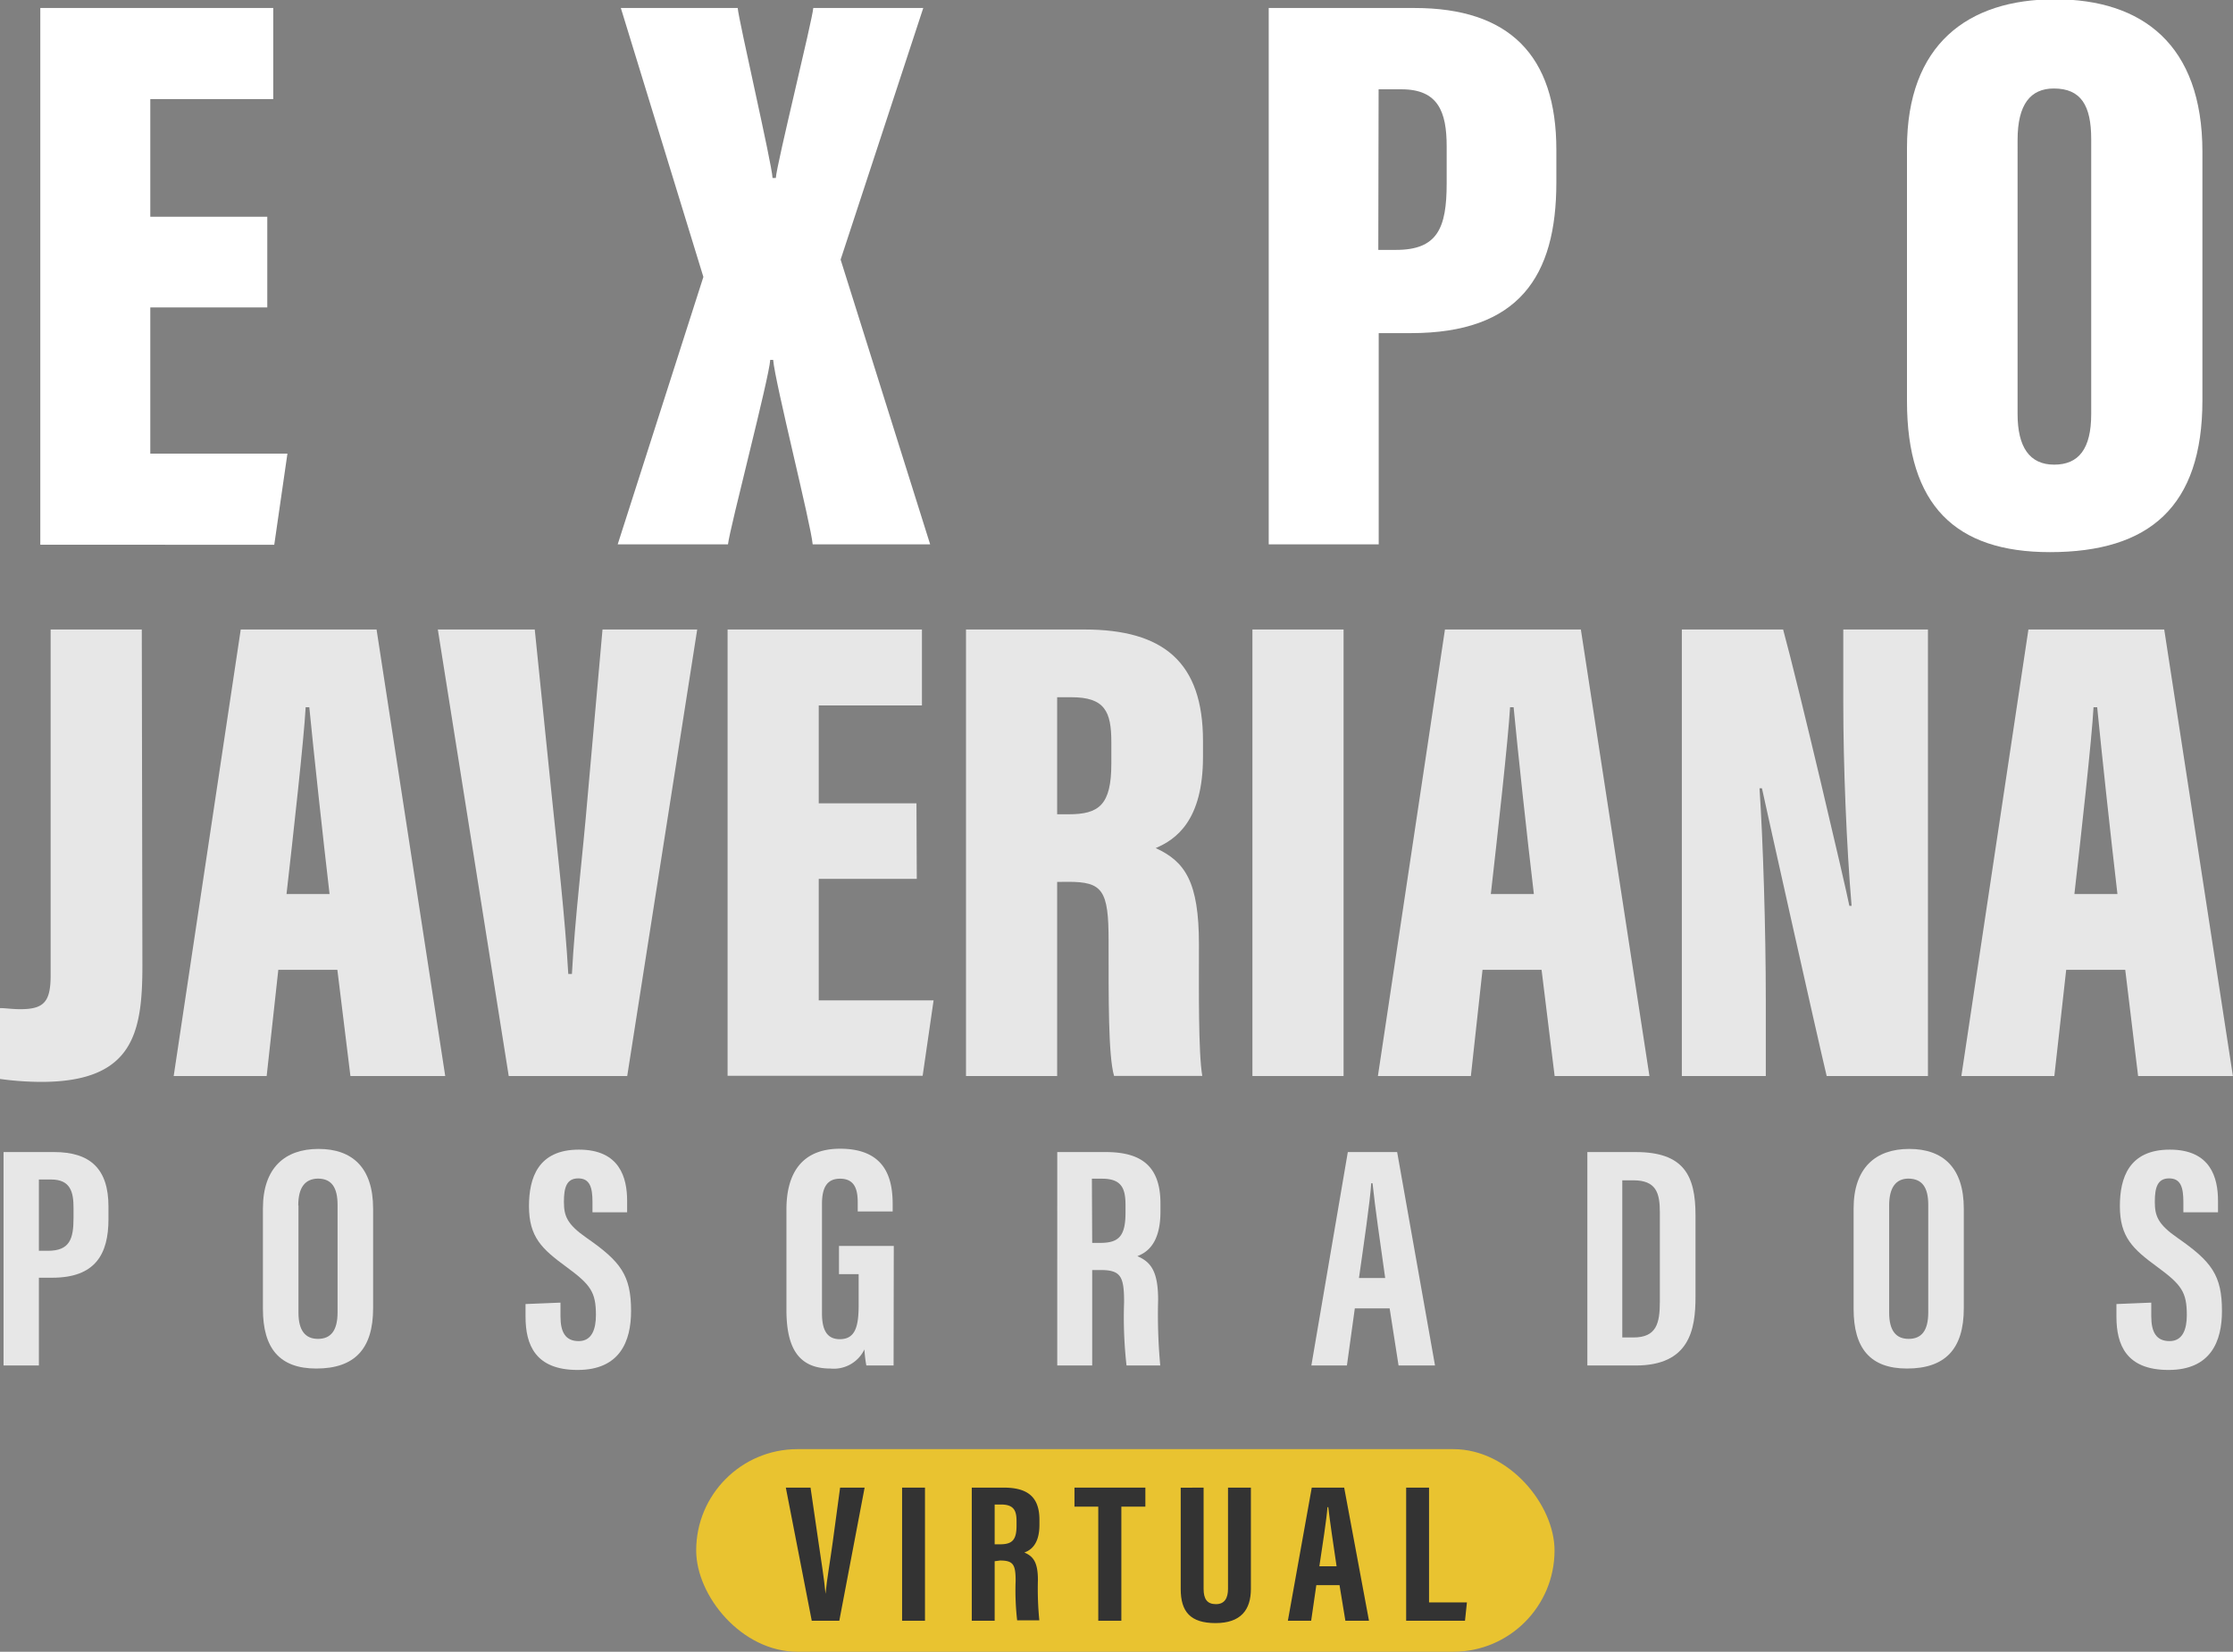 <svg xmlns="http://www.w3.org/2000/svg" viewBox="0 0 220.48 163.13"><rect x="0" y="0" width="220.48" height="163.13" fill="#808080" stroke="none"/><defs><style>.cls-1{fill:#e7e7e7;}.cls-2{fill:#fff;}.cls-3{fill:#e9c330;}.cls-4{fill:#333;}</style></defs><g id="Capa_2" data-name="Capa 2"><g id="Capa_1-2" data-name="Capa 1"><path class="cls-1" d="M15.22,95.34c0,6.66-.89,11.51-10,11.51a30.09,30.09,0,0,1-4.06-.29v-7c.49,0,1.25.11,2,.11,2.35,0,3-.73,3-3.36V62.17h9Z" transform="translate(-1.16)"/><path class="cls-1" d="M28.64,95.78l-1.15,10.49H18.31l6.62-44.1H38.34l6.78,44.1H35.76L34.47,95.78ZM33.7,88.3c-.66-5.64-1.59-14.23-2-18.45h-.36c-.16,3.07-1.27,13-1.89,18.45Z" transform="translate(-1.16)"/><path class="cls-1" d="M51.39,106.27l-7-44.1h9.57l1.67,16.34c.58,5.67,1.32,12.06,1.64,17.68h.36c.3-5.61,1.06-11.65,1.56-17.62l1.46-16.4H70l-6.91,44.1Z" transform="translate(-1.16)"/><path class="cls-1" d="M91.68,86.8H82v12H93.34l-1.08,7.45H73V62.17H92.19v7.5H82v9.67h9.65Z" transform="translate(-1.16)"/><path class="cls-1" d="M105.54,87.1v19.17h-9V62.17h11.68c7.84,0,11.72,3.25,11.72,11v1.59c0,6.28-2.67,8.15-4.67,9,2.91,1.33,4.27,3.35,4.27,9.5,0,4.26-.07,10.69.33,13h-8.71c-.58-2-.54-7.73-.54-13.36,0-5-.6-5.81-4-5.81Zm0-6.68h1.12c3,0,4.23-.9,4.23-5V73.29c0-3-.63-4.43-3.94-4.43h-1.41Z" transform="translate(-1.16)"/><path class="cls-1" d="M133.82,62.17v44.1h-9V62.17Z" transform="translate(-1.16)"/><path class="cls-1" d="M147.54,95.78l-1.15,10.49h-9.18l6.62-44.1h13.42l6.77,44.1h-9.36l-1.29-10.49Zm5.07-7.48c-.67-5.64-1.6-14.23-2-18.45h-.35c-.17,3.07-1.28,13-1.9,18.45Z" transform="translate(-1.16)"/><path class="cls-1" d="M167.22,106.27V62.17h10c1.48,5.39,6.17,25.36,6.54,27.29h.22c-.5-5.86-.82-13.88-.82-20V62.17h8.36v44.1h-10c-1-4.19-6.09-27-6.39-28.42h-.24c.35,5.19.62,14,.62,20.89v7.53Z" transform="translate(-1.16)"/><path class="cls-1" d="M205.17,95.78,204,106.27h-9.18l6.62-44.1h13.41l6.78,44.1h-9.36L211,95.78Zm5.06-7.48c-.66-5.64-1.59-14.23-2-18.45h-.36c-.16,3.07-1.27,13-1.89,18.45Z" transform="translate(-1.16)"/><path class="cls-1" d="M1.51,113.78h5c3.55,0,5.36,1.65,5.36,5.38v1.24c0,3.48-1.31,5.79-5.55,5.79H5v8.67H1.51ZM5,123.53H5.9c2.15,0,2.52-1.18,2.52-3.24v-1c0-1.54-.29-2.8-2.21-2.8H5Z" transform="translate(-1.16)"/><path class="cls-1" d="M38,119.37v9.84c0,4-1.82,5.95-5.61,5.95-3.63,0-5.27-2-5.27-5.89v-9.92c0-4,2.16-5.88,5.49-5.88S38,115.31,38,119.37Zm-7.37-.32v10.6c0,1.76.68,2.58,1.92,2.58s1.94-.77,1.94-2.62V119c0-1.67-.55-2.6-1.95-2.6C31.28,116.43,30.61,117.27,30.61,119.05Z" transform="translate(-1.16)"/><path class="cls-1" d="M56.5,128.65V130c0,1.57.49,2.45,1.8,2.45s1.7-1.2,1.7-2.57c0-2.27-.52-3-2.92-4.76s-3.69-2.93-3.69-6c0-2.78.89-5.58,4.93-5.58s4.76,2.78,4.76,5.06v1.13H59.66v-1c0-1.47-.26-2.35-1.41-2.35s-1.41.91-1.41,2.31.3,2.22,2.26,3.58c3.35,2.33,4.37,3.68,4.37,7.21,0,3-1.11,5.82-5.28,5.82s-5.14-2.48-5.14-5.26v-1.25Z" transform="translate(-1.16)"/><path class="cls-1" d="M89.39,134.86H86.7a12.59,12.59,0,0,1-.19-1.59,3.35,3.35,0,0,1-3.36,1.89c-3.29,0-4.34-2.24-4.34-5.81v-9.9c0-3.45,1.42-6,5.3-6,4.7,0,5.19,3.25,5.19,5.52v.68H85.85v-.84c0-1.12-.17-2.4-1.74-2.4-1.26,0-1.79.82-1.79,2.5v10.79c0,1.68.51,2.56,1.76,2.56,1.49,0,1.86-1.18,1.86-3.34v-3.08H84v-2.79h5.41Z" transform="translate(-1.16)"/><path class="cls-1" d="M109,125.43v9.43h-3.45V113.78h4.78c3.4,0,5.41,1.28,5.41,5.08v.8c0,3.24-1.41,4.06-2.28,4.4,1.31.57,2.05,1.46,2.05,4.32a54.66,54.66,0,0,0,.21,6.48h-3.33a42.45,42.45,0,0,1-.24-6.27c0-2.57-.35-3.16-2.35-3.16Zm0-2.68h.79c1.83,0,2.5-.65,2.5-3v-.72c0-1.63-.36-2.62-2.32-2.62h-1Z" transform="translate(-1.16)"/><path class="cls-1" d="M134.93,129.22l-.78,5.64h-3.51l3.6-21.08h4.87l3.74,21.08h-3.6l-.88-5.64Zm3-3c-.51-3.58-1-7-1.25-9.36h-.13c-.1,1.73-.77,6.25-1.21,9.36Z" transform="translate(-1.16)"/><path class="cls-1" d="M157.89,113.78h4.78c4.74,0,5.9,2.31,5.9,6.23v8.08c0,3.22-.59,6.77-5.91,6.77h-4.77Zm3.45,18.31h1.1c2.27,0,2.61-1.38,2.61-3.56v-8.78c0-1.94-.36-3.18-2.63-3.18h-1.08Z" transform="translate(-1.16)"/><path class="cls-1" d="M195.06,119.37v9.84c0,4-1.82,5.95-5.61,5.95-3.63,0-5.27-2-5.27-5.89v-9.92c0-4,2.16-5.88,5.49-5.88S195.06,115.31,195.06,119.37Zm-7.37-.32v10.6c0,1.76.67,2.58,1.92,2.58s1.94-.77,1.94-2.62V119c0-1.67-.55-2.6-2-2.6C188.36,116.43,187.69,117.27,187.69,119.05Z" transform="translate(-1.16)"/><path class="cls-1" d="M213.57,128.65V130c0,1.57.5,2.45,1.81,2.45s1.7-1.2,1.7-2.57c0-2.27-.52-3-2.92-4.76s-3.69-2.93-3.69-6c0-2.78.89-5.58,4.93-5.58s4.76,2.78,4.76,5.06v1.13h-3.42v-1c0-1.47-.26-2.35-1.41-2.35s-1.41.91-1.41,2.31.3,2.22,2.26,3.58c3.35,2.33,4.37,3.68,4.37,7.21,0,3-1.11,5.82-5.28,5.82s-5.14-2.48-5.14-5.26v-1.25Z" transform="translate(-1.16)"/><path class="cls-2" d="M27.55,30.36H16V44.8H29.54l-1.3,9H5.14V.79h23v9H16V21.41H27.55Z" transform="translate(-1.16)"/><path class="cls-2" d="M81.4,53.76c-.15-1.9-3.72-16-3.9-18.22h-.29c-.09,1.73-4,16.63-4.17,18.22H62.15l8.46-26.41L62.46.79H74c.09,1.2,3.38,15.4,3.44,16.79h.32C77.87,16.13,81.37,2,81.46.79H92.32L84.16,25.64,93,53.76Z" transform="translate(-1.16)"/><path class="cls-2" d="M126.43.79h14.4c9.33,0,14,4.66,14,14v3.23c0,9.28-3.71,14.88-14.37,14.88h-3.17V53.76H126.43Zm10.82,23.89H139c4.1,0,5-2.16,5-6.57V14.45c0-3.42-.85-5.63-4.46-5.63h-2.26Z" transform="translate(-1.16)"/><path class="cls-2" d="M218.62,15V39.53c0,10.51-5.24,15-15.06,15-9.32,0-14.11-4.62-14.11-14.91v-25c0-10.23,6-14.69,14.61-14.69S218.62,4.39,218.62,15Zm-18.25-1.14V40.89c0,3.27,1.19,5,3.61,5s3.66-1.55,3.66-5V13.74c0-3.31-1-5-3.69-5C201.65,8.74,200.37,10.3,200.37,13.82Z" transform="translate(-1.16)"/><rect class="cls-3" x="68.74" y="143.12" width="84.75" height="20.01" rx="10"/><path class="cls-4" d="M81.31,160.07l-2.56-13.15h2.44l.78,5.35c.25,1.77.57,3.63.7,5.14h0c.13-1.42.47-3.3.71-5.1l.73-5.39h2.42l-2.5,13.15Z" transform="translate(-1.16)"/><path class="cls-4" d="M92.49,146.92v13.15H90.23V146.92Z" transform="translate(-1.16)"/><path class="cls-4" d="M99.37,154.19v5.88H97.11V146.92h3.14c2.23,0,3.54.8,3.54,3.17v.5c0,2-.92,2.53-1.49,2.74.85.36,1.34.92,1.34,2.7a31.85,31.85,0,0,0,.14,4h-2.19a26,26,0,0,1-.15-3.91c0-1.6-.23-2-1.54-2Zm0-1.67h.52c1.2,0,1.64-.41,1.64-1.84v-.45c0-1-.24-1.64-1.52-1.64h-.64Z" transform="translate(-1.16)"/><path class="cls-4" d="M109.6,148.8h-2.35v-1.88h7v1.88h-2.37v11.27H109.6Z" transform="translate(-1.16)"/><path class="cls-4" d="M120,146.92v10c0,1,.35,1.51,1.22,1.51s1.19-.62,1.19-1.51v-10h2.26v10c0,2.08-1,3.38-3.49,3.38s-3.44-1.13-3.44-3.37v-10Z" transform="translate(-1.16)"/><path class="cls-4" d="M131.13,156.55l-.51,3.52h-2.3l2.36-13.15h3.2l2.45,13.15H134l-.58-3.52Zm2-1.86c-.33-2.24-.65-4.36-.82-5.84h-.08c-.07,1.08-.51,3.9-.8,5.84Z" transform="translate(-1.16)"/><path class="cls-4" d="M140,146.92h2.26v11.34H146l-.19,1.81H140Z" transform="translate(-1.16)"/></g></g></svg>